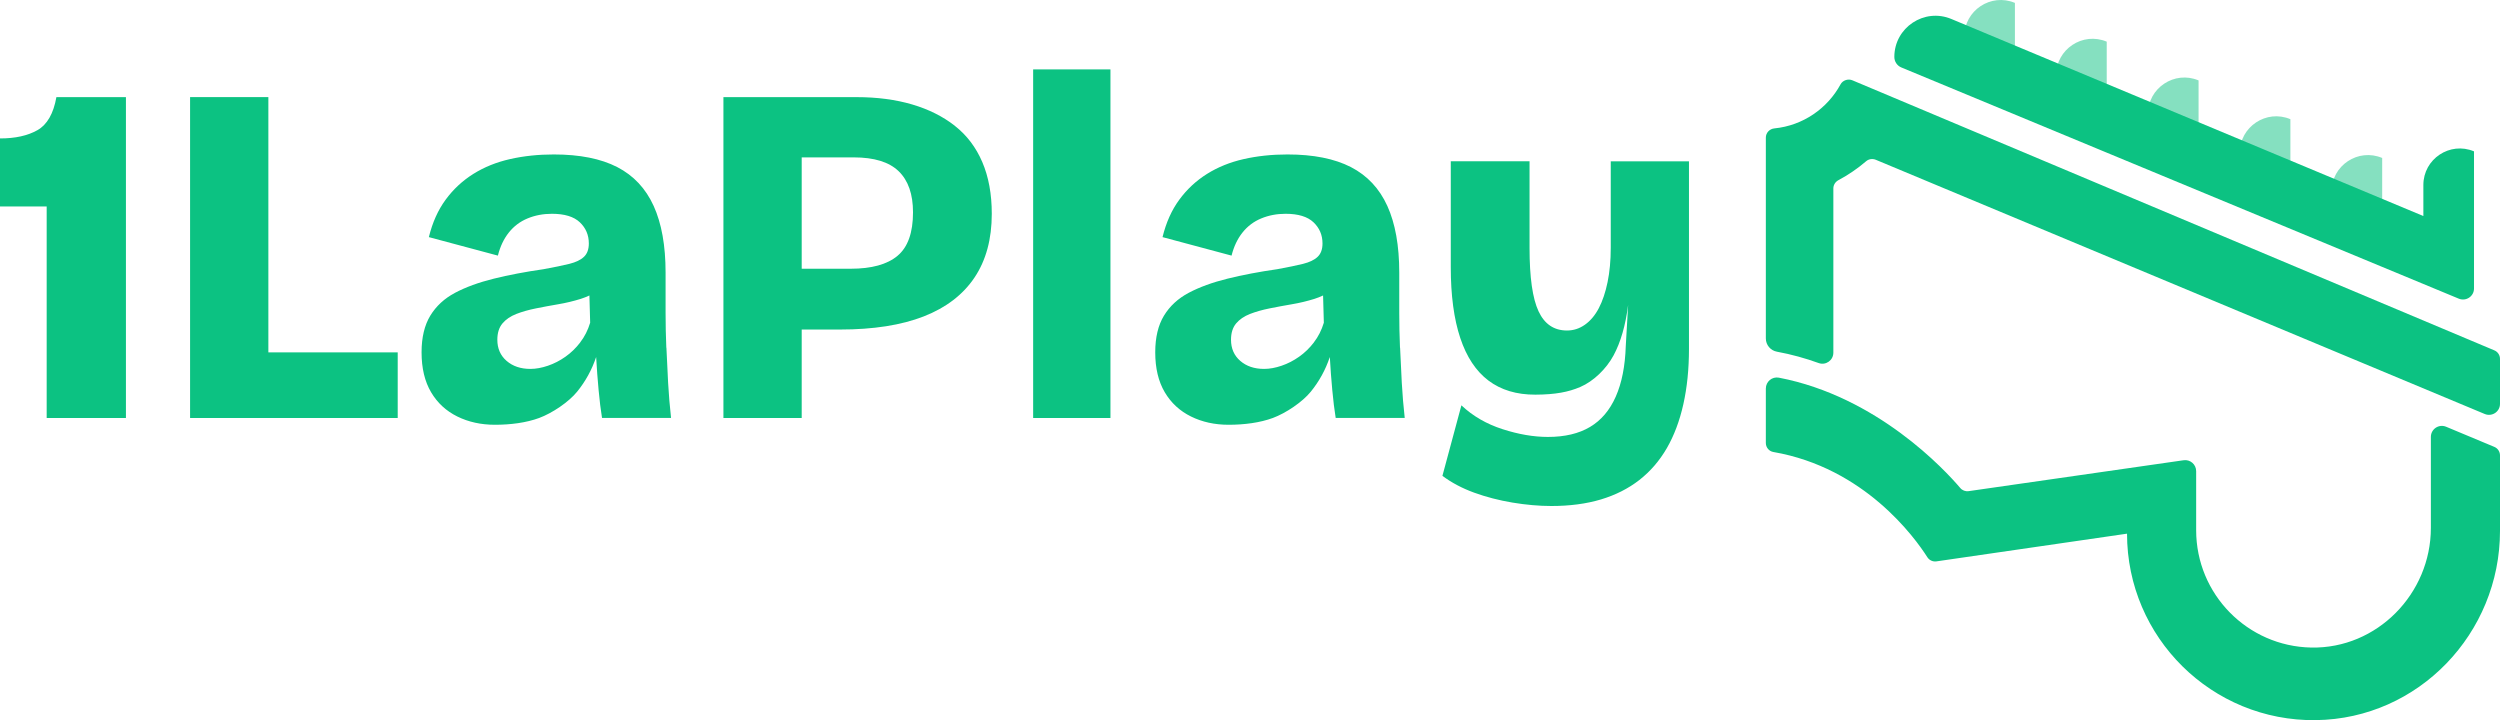 <?xml version="1.0" encoding="UTF-8"?>
<svg id="Layer_1" data-name="Layer 1" xmlns="http://www.w3.org/2000/svg" viewBox="0 0 819.51 236.06">
  <defs>
    <style>
      .cls-1 {
        opacity: .5;
      }

      .cls-2 {
        fill: #0cc282;
      }
    </style>
  </defs>
  <g>
    <path class="cls-2" d="m12.27,42.67c-3.19,1.81-7.28,2.71-12.27,2.71v22.31h15.3v69.33h25.98V31.83h-22.79c-.96,5.42-3.03,9.03-6.22,10.84Z"/>
    <polygon class="cls-2" points="87.97 31.83 62.31 31.83 62.31 137.02 66.94 137.02 87.97 137.02 130.37 137.02 130.37 115.51 87.97 115.51 87.97 31.83"/>
    <path class="cls-2" d="m218.42,113.99c-.16-3.88-.24-7.68-.24-11.4v-13.23c0-8.82-1.3-16.1-3.9-21.84-2.61-5.74-6.59-9.98-11.95-12.75-5.37-2.76-12.3-4.14-20.8-4.14-5.1,0-9.88.51-14.34,1.52-4.46,1.01-8.47,2.63-12.03,4.86-3.56,2.23-6.59,5.05-9.08,8.45-2.5,3.4-4.33,7.49-5.5,12.27l22.63,6.06c.74-2.97,1.94-5.5,3.59-7.57,1.65-2.07,3.69-3.61,6.14-4.62,2.44-1.01,5.1-1.52,7.97-1.52,4.14,0,7.2.93,9.16,2.79,1.96,1.86,2.95,4.17,2.95,6.93,0,1.91-.53,3.37-1.59,4.38-1.06,1.01-2.66,1.78-4.78,2.31-2.13.53-4.94,1.11-8.45,1.75-5.95.85-11.4,1.89-16.34,3.11-4.94,1.22-9.16,2.77-12.67,4.62-3.51,1.86-6.22,4.36-8.13,7.49-1.91,3.14-2.87,7.15-2.87,12.03,0,5.21,1.04,9.56,3.11,13.07,2.07,3.51,4.94,6.16,8.61,7.97,3.67,1.81,7.78,2.71,12.35,2.71,5.1,0,10.25-.66,14.49-2.23,4.26-1.58,9.66-5.2,12.43-8.61,2.76-3.4,4.83-7.17,6.22-11.32h.02c.21,3.72.48,7.31.8,10.76.32,3.45.69,6.51,1.12,9.16h22.63c-.43-3.82-.74-7.65-.96-11.48-.21-3.82-.4-7.67-.56-11.55Zm-28.21-1.75c-1.43,1.86-3.05,3.43-4.86,4.7-1.81,1.28-3.72,2.26-5.74,2.95-2.02.69-3.93,1.04-5.74,1.04-3.19,0-5.79-.88-7.81-2.63-2.02-1.75-3.03-4.06-3.03-6.93,0-2.23.56-4.01,1.67-5.34,1.12-1.33,2.63-2.36,4.54-3.11,1.91-.74,4.06-1.35,6.45-1.83,2.39-.48,4.83-.93,7.33-1.36,2.5-.42,4.94-1.01,7.33-1.75,1.02-.32,1.95-.7,2.86-1.12l.25,8.93c-.74,2.44-1.83,4.6-3.27,6.45Z"/>
    <path class="cls-2" d="m313.01,41.24c-3.94-3.08-8.61-5.42-14.03-7.01-5.42-1.59-11.47-2.39-18.17-2.39h-43.67v105.19h25.66v-29.01h12.59c10.94,0,20.09-1.44,27.41-4.3,7.33-2.87,12.88-7.12,16.65-12.75s5.66-12.59,5.66-20.88c0-6.48-1.04-12.14-3.11-16.97-2.07-4.83-5.07-8.79-9-11.87Zm-18.81,42.63c-3.4,2.82-8.5,4.22-15.3,4.22h-16.1v-36.5h17.05c6.7,0,11.61,1.51,14.74,4.54,3.13,3.03,4.7,7.52,4.7,13.47,0,6.69-1.7,11.45-5.1,14.27Z"/>
    <rect class="cls-2" x="338.67" y="22.75" width="25.34" height="114.27"/>
    <path class="cls-2" d="m528.01,52.87v28.37c0,4.14-.35,7.89-1.04,11.24-.69,3.35-1.65,6.19-2.87,8.53-1.22,2.34-2.74,4.14-4.54,5.42-1.81,1.28-3.77,1.91-5.9,1.91-4.25,0-7.36-2.1-9.32-6.3-1.97-4.19-2.95-11.13-2.95-20.8v-28.37h-25.82v34.74c0,9.24,1.04,16.97,3.11,23.19,2.07,6.22,5.15,10.86,9.24,13.95,4.09,3.08,9.22,4.65,15.38,4.62,6.55-.03,10.86-.86,14.72-2.52,4.35-1.87,8.5-5.9,10.89-10.31,2.35-4.33,3.94-9.88,4.8-16.61l-.78,13.5c-.21,6.59-1.3,12.11-3.27,16.57-1.97,4.46-4.78,7.78-8.45,9.96-3.67,2.18-8.26,3.27-13.79,3.27-4.68,0-9.64-.85-14.9-2.55-5.26-1.7-9.75-4.3-13.47-7.81l-6.22,23.11c2.97,2.23,6.43,4.06,10.36,5.5,3.93,1.43,8.13,2.52,12.59,3.27,4.46.74,8.71,1.12,12.75,1.12,6.06,0,11.47-.72,16.26-2.15,4.78-1.44,8.98-3.56,12.59-6.37,3.61-2.82,6.61-6.3,9.01-10.44,2.39-4.14,4.2-8.95,5.42-14.42,1.22-5.47,1.84-11.5,1.84-18.09v-61.52h-25.66Z"/>
    <path class="cls-2" d="m458.92,113.99c-.16-3.88-.24-7.68-.24-11.4v-13.23c0-8.82-1.3-16.1-3.9-21.84-2.61-5.74-6.59-9.98-11.95-12.75-5.37-2.76-12.3-4.14-20.8-4.14-5.1,0-9.88.51-14.34,1.52s-8.47,2.63-12.03,4.86c-3.56,2.23-6.59,5.05-9.08,8.45-2.5,3.4-4.33,7.49-5.5,12.27l22.63,6.06c.74-2.97,1.94-5.5,3.59-7.57,1.65-2.07,3.69-3.61,6.14-4.62,2.44-1.01,5.1-1.52,7.97-1.52,4.14,0,7.2.93,9.16,2.79,1.96,1.86,2.95,4.17,2.95,6.93,0,1.91-.53,3.37-1.59,4.38-1.06,1.01-2.66,1.78-4.78,2.31-2.13.53-4.94,1.11-8.45,1.75-5.95.85-11.4,1.89-16.34,3.11-4.94,1.22-9.16,2.77-12.67,4.62-3.51,1.86-6.22,4.36-8.13,7.49-1.91,3.14-2.87,7.15-2.87,12.03,0,5.21,1.04,9.56,3.11,13.07,2.07,3.51,4.94,6.16,8.61,7.97,3.67,1.81,7.78,2.71,12.35,2.71,5.1,0,10.25-.66,14.49-2.23,4.26-1.58,9.66-5.2,12.43-8.61,2.76-3.4,4.83-7.17,6.22-11.32h.02c.21,3.72.48,7.31.8,10.76.32,3.45.69,6.51,1.12,9.16h22.63c-.43-3.82-.74-7.65-.96-11.48-.21-3.82-.4-7.67-.56-11.55Zm-28.21-1.75c-1.43,1.86-3.05,3.43-4.86,4.7-1.81,1.28-3.72,2.26-5.74,2.95-2.02.69-3.93,1.04-5.74,1.04-3.19,0-5.79-.88-7.81-2.63-2.02-1.75-3.03-4.06-3.03-6.93,0-2.23.56-4.01,1.67-5.34,1.12-1.33,2.63-2.36,4.54-3.11,1.91-.74,4.06-1.35,6.45-1.83,2.39-.48,4.83-.93,7.33-1.36,2.5-.42,4.94-1.01,7.33-1.75,1.02-.32,1.95-.7,2.86-1.12l.25,8.93c-.74,2.44-1.83,4.6-3.27,6.45Z"/>
  </g>
  <g>
    <g class="cls-1">
      <path class="cls-2" d="m780.89,51.78h0c-7.88-3.32-16.6,2.47-16.6,11.02v6.53s11.6,4.84,11.6,4.84c2.38.99,5-.75,5-3.33v-19.06Z"/>
      <path class="cls-2" d="m750.8,39.07h0c-7.88-3.32-16.6,2.47-16.6,11.02v6.53s11.6,4.84,11.6,4.84c2.38.99,5-.75,5-3.33v-19.06Z"/>
      <path class="cls-2" d="m720.7,26.36h0c-7.88-3.32-16.6,2.47-16.6,11.02v6.53s11.6,4.84,11.6,4.84c2.38.99,5-.75,5-3.33v-19.06Z"/>
      <path class="cls-2" d="m690.6,13.66h0c-7.88-3.32-16.6,2.47-16.6,11.02v6.53s11.6,4.84,11.6,4.84c2.38.99,5-.75,5-3.33V13.66Z"/>
      <path class="cls-2" d="m660.5.95h0c-7.88-3.32-16.6,2.47-16.6,11.02v6.53s11.6,4.84,11.6,4.84c2.38.99,5-.75,5-3.33V.95Z"/>
    </g>
    <path class="cls-2" d="m602.62,59.07c3.27-1.74,6.32-3.83,9.11-6.22.87-.75,2.11-.91,3.17-.47l199.61,83.33c2.38.99,5-.75,5-3.33v-14.74c0-1.22-.73-2.32-1.85-2.79l-192.14-80.83-18.31-7.7c-1.38-.58-3.15-.01-3.86,1.31-4.29,7.92-12.31,13.53-21.7,14.46-1.58.16-2.8,1.43-2.8,3.02v19.9s0,45.93,0,45.93c0,2.14,1.53,3.97,3.64,4.35,4.79.88,9.35,2.16,13.67,3.72,2.35.85,4.82-.9,4.82-3.4v-53.84c0-1.14.65-2.16,1.65-2.7Z"/>
    <path class="cls-2" d="m759.19,236.06c33.6-.44,60.32-28.44,60.32-62.04v-24.74c0-1.22-.73-2.32-1.86-2.79l-15.8-6.6c-2.38-.99-5,.75-5,3.33v29.83c0,21.57-17.65,39.64-39.22,39.22-20.9-.4-37.72-17.47-37.72-38.46v-19.37c0-2.2-1.95-3.89-4.12-3.57l-70.47,10.13c-1.03.15-2.06-.24-2.73-1.03-4.96-5.83-27.19-29.98-59.47-36.17-2.22-.42-4.27,1.3-4.27,3.56v17.84c0,1.46,1.04,2.73,2.48,2.97,29.9,5.17,46.4,28.1,50.46,34.48.64,1.01,1.81,1.54,2.99,1.37l62.47-9.08c0,34.03,27.81,61.57,61.95,61.13Z"/>
    <path class="cls-2" d="m805.99,97.9c2.38.99,5-.75,5-3.33v-44.95c-7.88-3.32-16.6,2.47-16.6,11.02v10.18L639.7,6.24c-8.89-3.75-18.73,2.78-18.73,12.43,0,1.5.9,2.86,2.29,3.44l182.73,75.79Z"/>
  </g>
</svg>